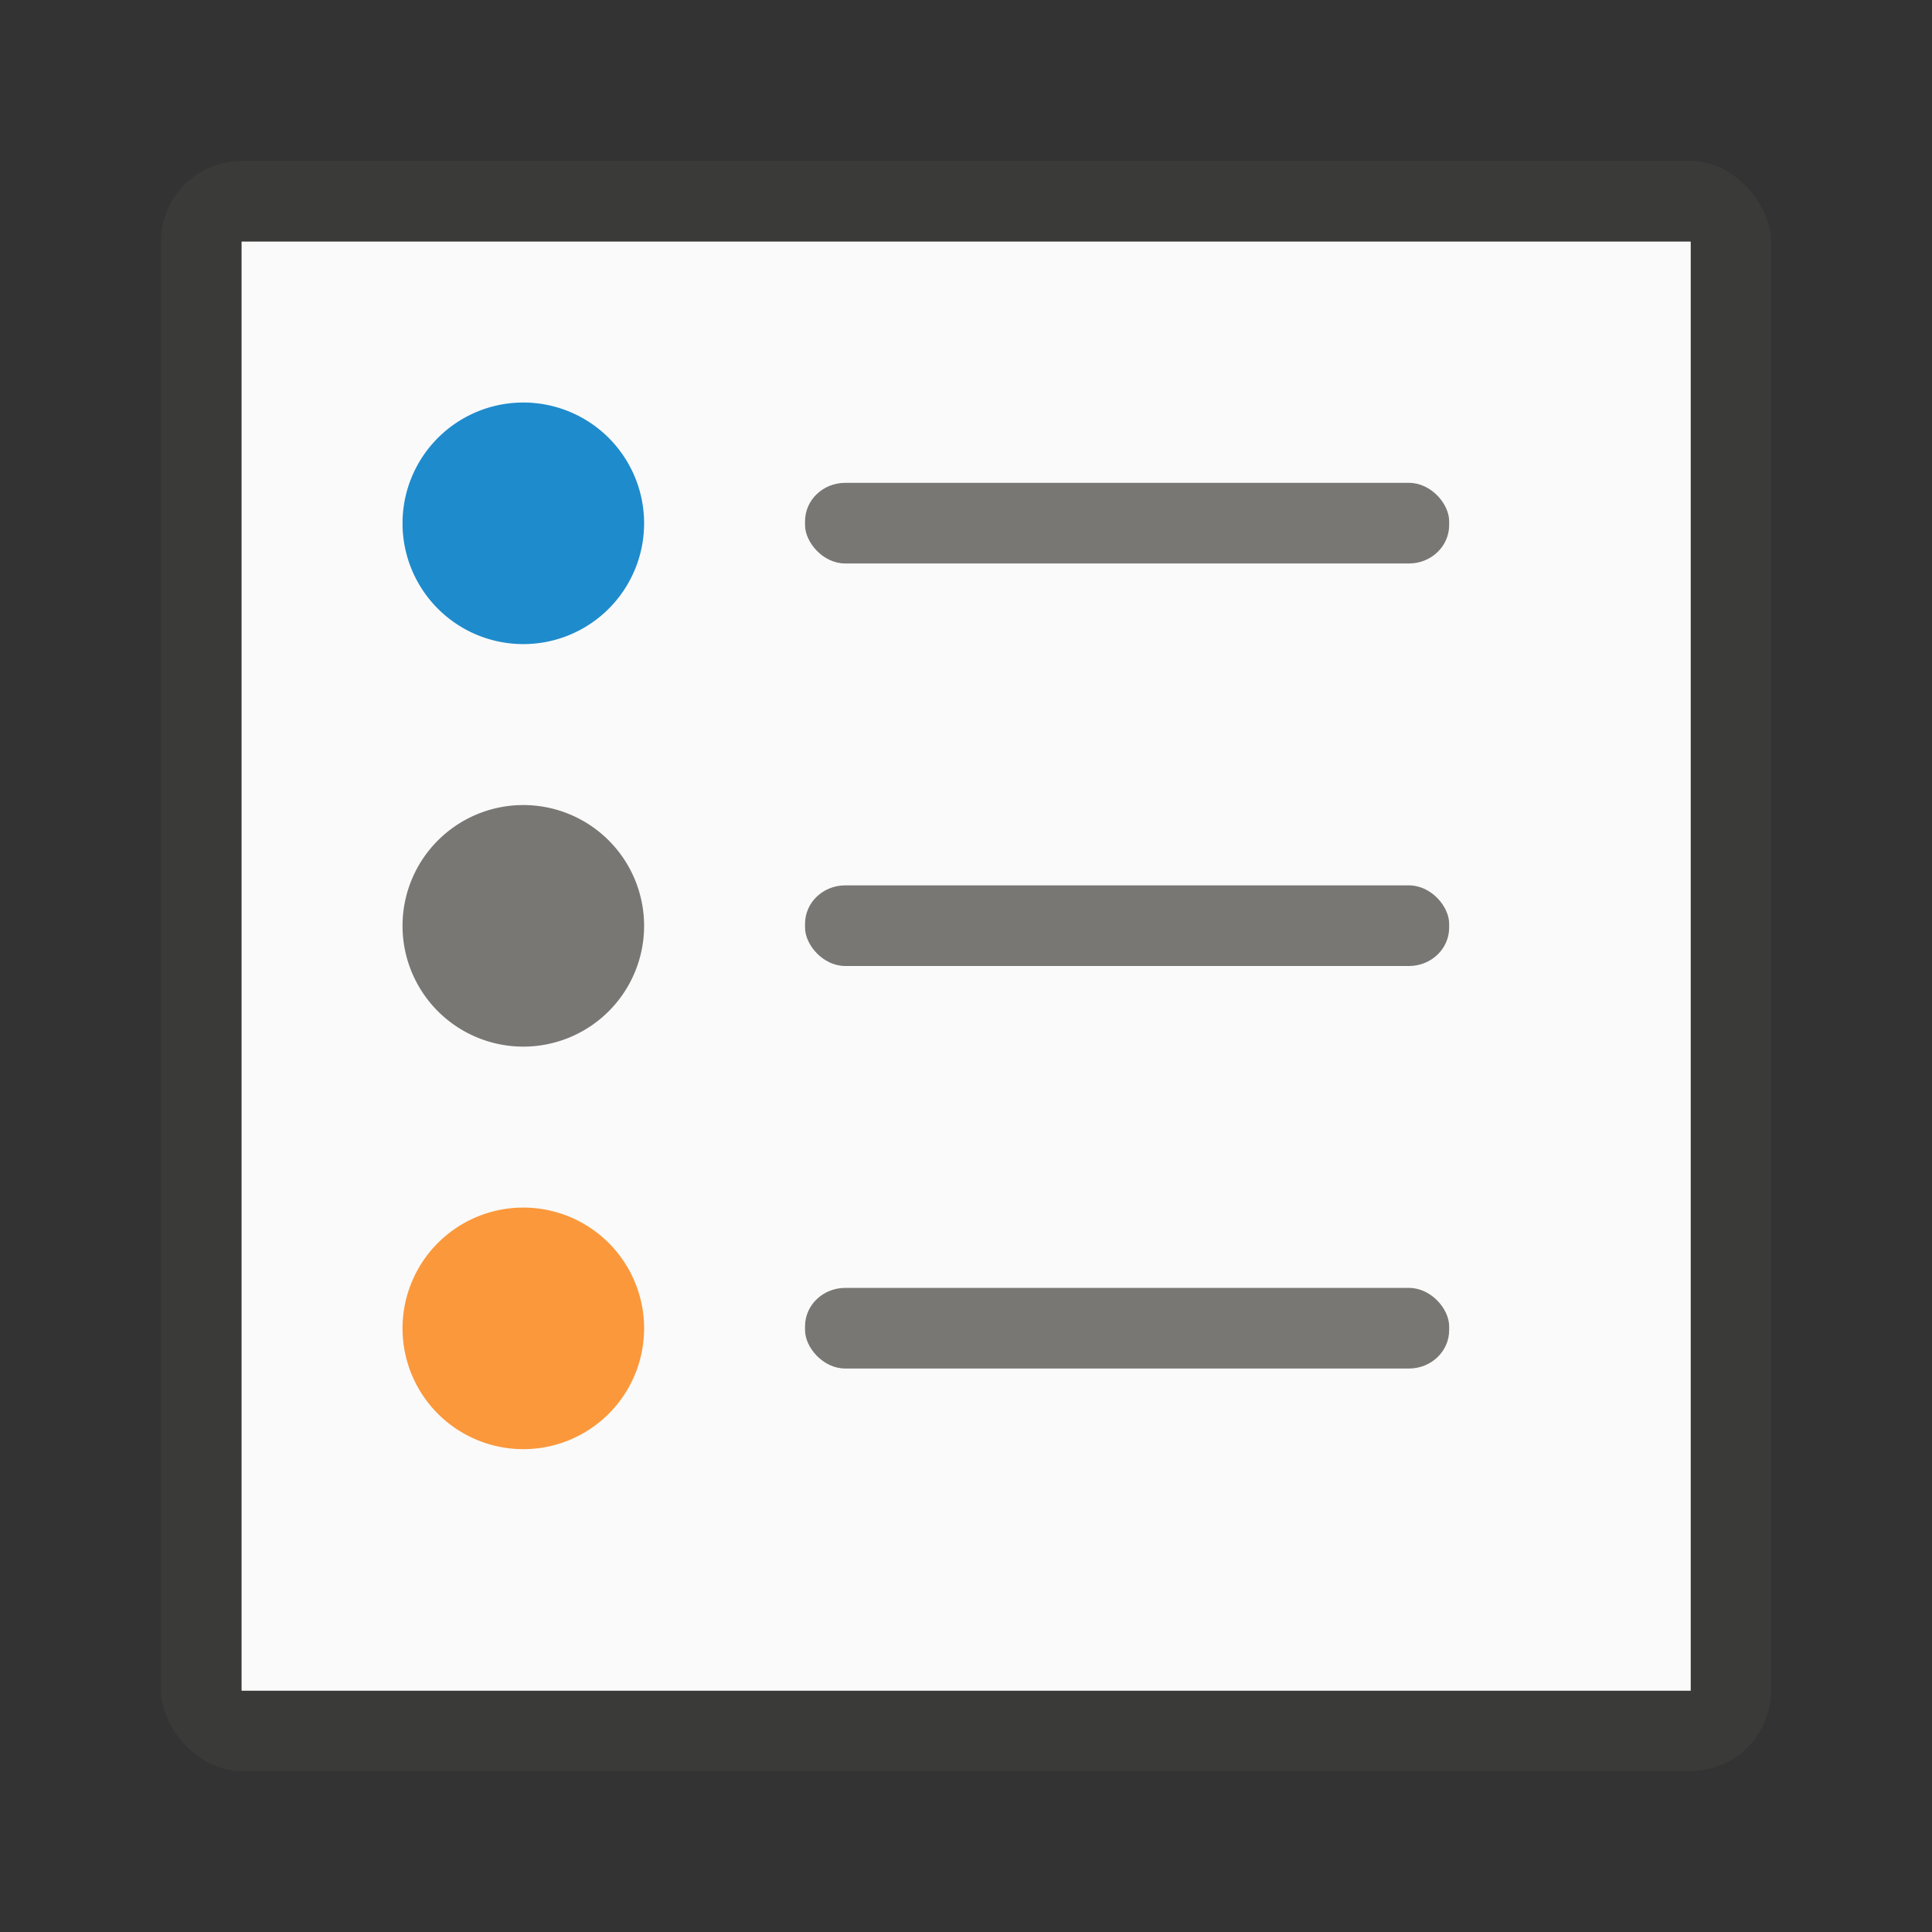 <svg height="24" viewBox="0 0 6.35 6.35" width="24" xmlns="http://www.w3.org/2000/svg"><rect x="0" y="0" width="6.35" height="6.35" fill="#333333" stroke="none"/><g transform="translate(0 -290.65)"><rect fill="#3a3a38" height="5.292" rx=".265" stroke-width=".265" width="5.292" x=".529" y="291.179"/><path d="m.794 291.444h4.763v4.763h-4.763z" fill="#fafafa" stroke-width=".265"/><g fill="#797774" stroke-width=".265"><rect height=".265" rx=".132" ry=".126" width="2.117" x="2.646" y="292.237"/><rect height=".265" rx=".132" ry=".126" width="2.117" x="2.646" y="293.56"/><rect height=".265" rx=".132" ry=".126" width="2.117" x="2.646" y="294.883"/></g><g stroke-width=".265"><path d="m2.117 292.37a.397.397 0 0 1 -.397.397.397.397 0 0 1 -.397-.397.397.397 0 0 1 .397-.397.397.397 0 0 1 .397.397z" fill="#1e8bcd"/><path d="m2.117 293.693a.397.397 0 0 1 -.397.397.397.397 0 0 1 -.397-.397.397.397 0 0 1 .397-.397.397.397 0 0 1 .397.397z" fill="#797774"/><path d="m2.117 295.016a.397.397 0 0 1 -.397.397.397.397 0 0 1 -.397-.397.397.397 0 0 1 .397-.397.397.397 0 0 1 .397.397z" fill="#fb983b"/></g></g></svg>